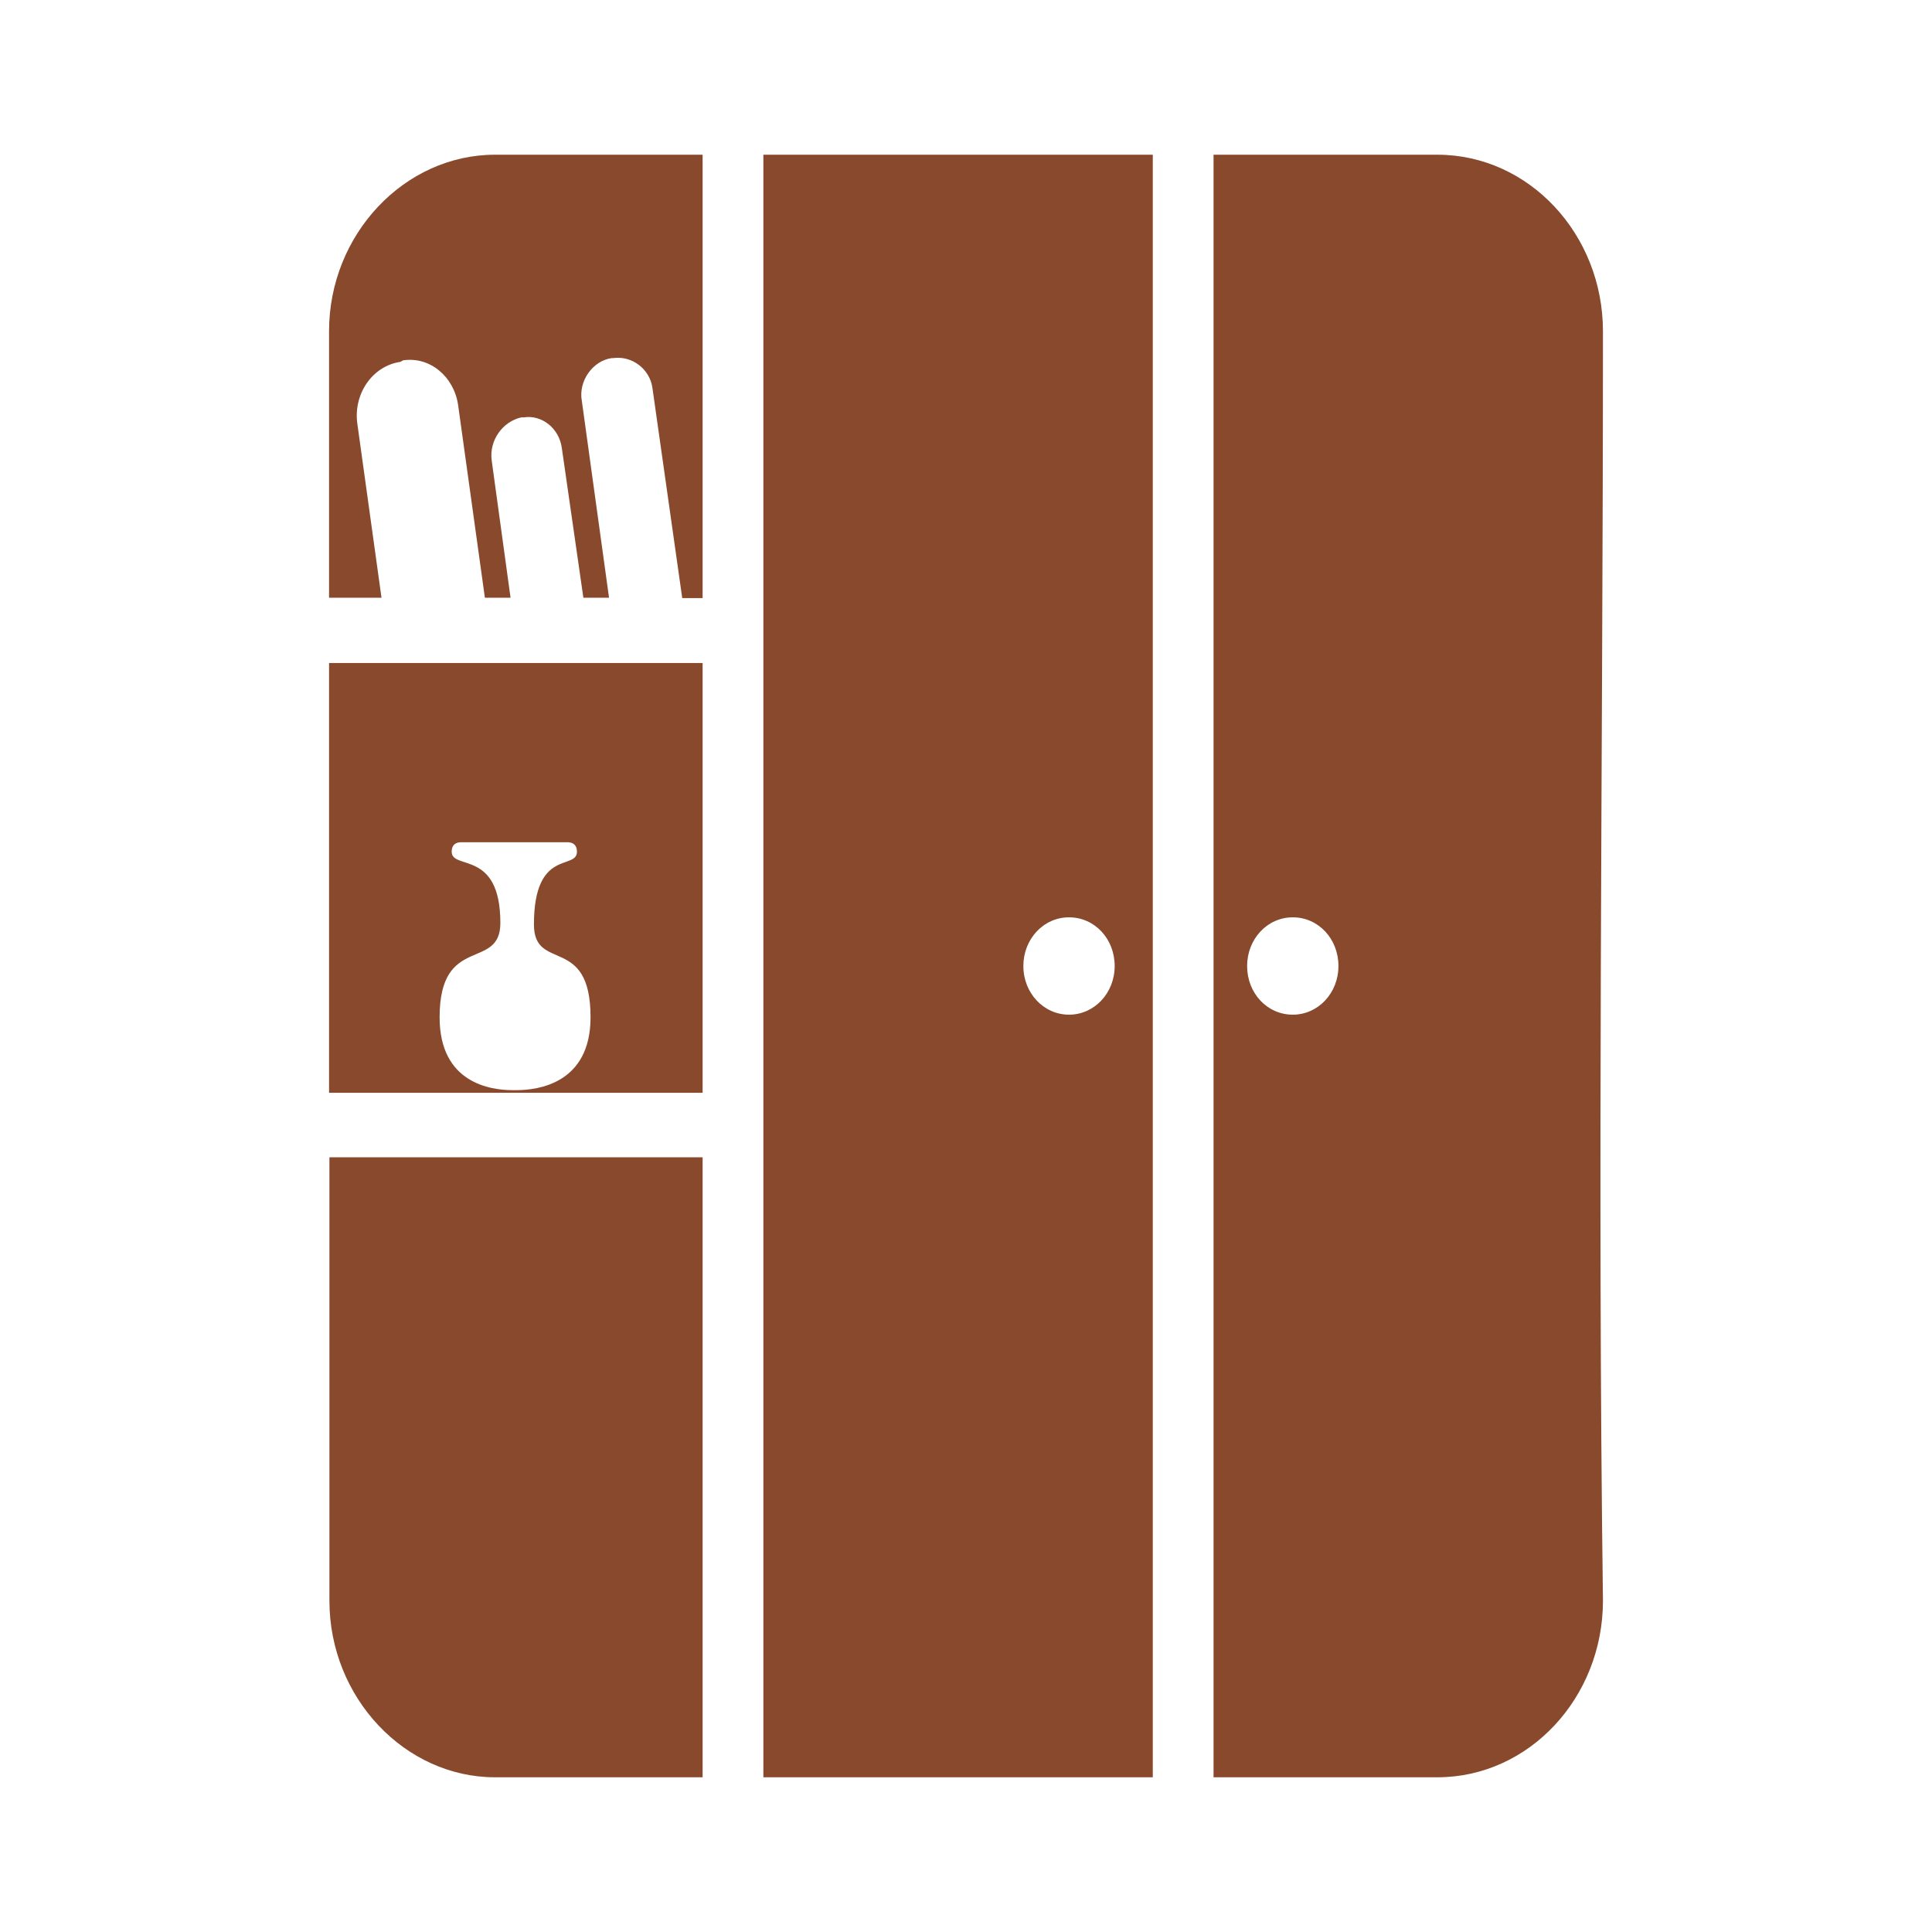 <?xml version="1.0" encoding="utf-8"?>
<!-- Generator: Adobe Illustrator 25.2.3, SVG Export Plug-In . SVG Version: 6.00 Build 0)  -->
<svg version="1.1" id="Layer_1" xmlns="http://www.w3.org/2000/svg" xmlns:xlink="http://www.w3.org/1999/xlink" x="0px" y="0px"
	 viewBox="0 0 512 512" style="enable-background:new 0 0 512 512;" xml:space="preserve">
<style type="text/css">
	.st0{fill-rule:evenodd;clip-rule:evenodd;fill:#89492C;}
</style>
<path class="st0" d="M131.2,41h55v117.5h-5.4l-7.9-55.7c-0.7-5-5.4-8.6-10.4-7.9h-0.4c-5,0.7-8.9,6.1-7.9,11.4l7.2,52.1h-6.8
	l-5.7-39.6c-0.7-5.4-5.4-8.9-10-8.2h-0.7c-5,1.1-8.6,6.1-7.9,11.4l5,36.4h-6.8l-7.1-51.1c-1.1-7.5-7.5-12.9-14.6-11.8l-0.7,0.4
	c-7.5,1.1-12.5,8.6-11.4,16.4l6.4,46.1H87.2V87.8C87.2,62.1,107.2,41,131.2,41L131.2,41z M342.6,243.1c6.8,0,12.1,5.7,12.1,12.9
	c0,7.2-5.4,12.9-12.1,12.9c-6.8,0-12.1-5.7-12.1-12.9C330.5,248.9,335.8,243.1,342.6,243.1L342.6,243.1z M136.9,288.9
	c5.7,0,19.6-1.8,19.6-19.3c0-22.1-15-11.8-15-24.6c0-20.3,11.4-14.3,11.4-19.3c0-1.8-1.1-2.5-2.5-2.5h-28.2c-1.4,0-2.5,0.7-2.5,2.5
	c0,5,12.9-0.7,12.9,18.9c0,12.8-16.1,2.8-16.1,25c0,17.5,13.6,19.3,19.3,19.3H136.9z M424.8,87.8c0-25.7-19.6-46.8-43.9-46.8h-59.3
	v105.7v27.1v1.8v19.7V471h59.3c24.3,0,43.9-21.1,43.9-46.8C423.3,311.4,424.8,200.3,424.8,87.8L424.8,87.8z M186.2,175.7v113.9H87.2
	V175.7H186.2z M186.2,306.7V471h-55c-23.9,0-43.9-21.1-43.9-46.8V306.7H186.2z M202.3,41h103.2v430H202.3V41z M283.3,243.1
	c6.8,0,12.1,5.7,12.1,12.9c0,7.2-5.4,12.9-12.1,12.9s-12.1-5.7-12.1-12.9C271.2,248.9,276.5,243.1,283.3,243.1L283.3,243.1z"/>
</svg>
